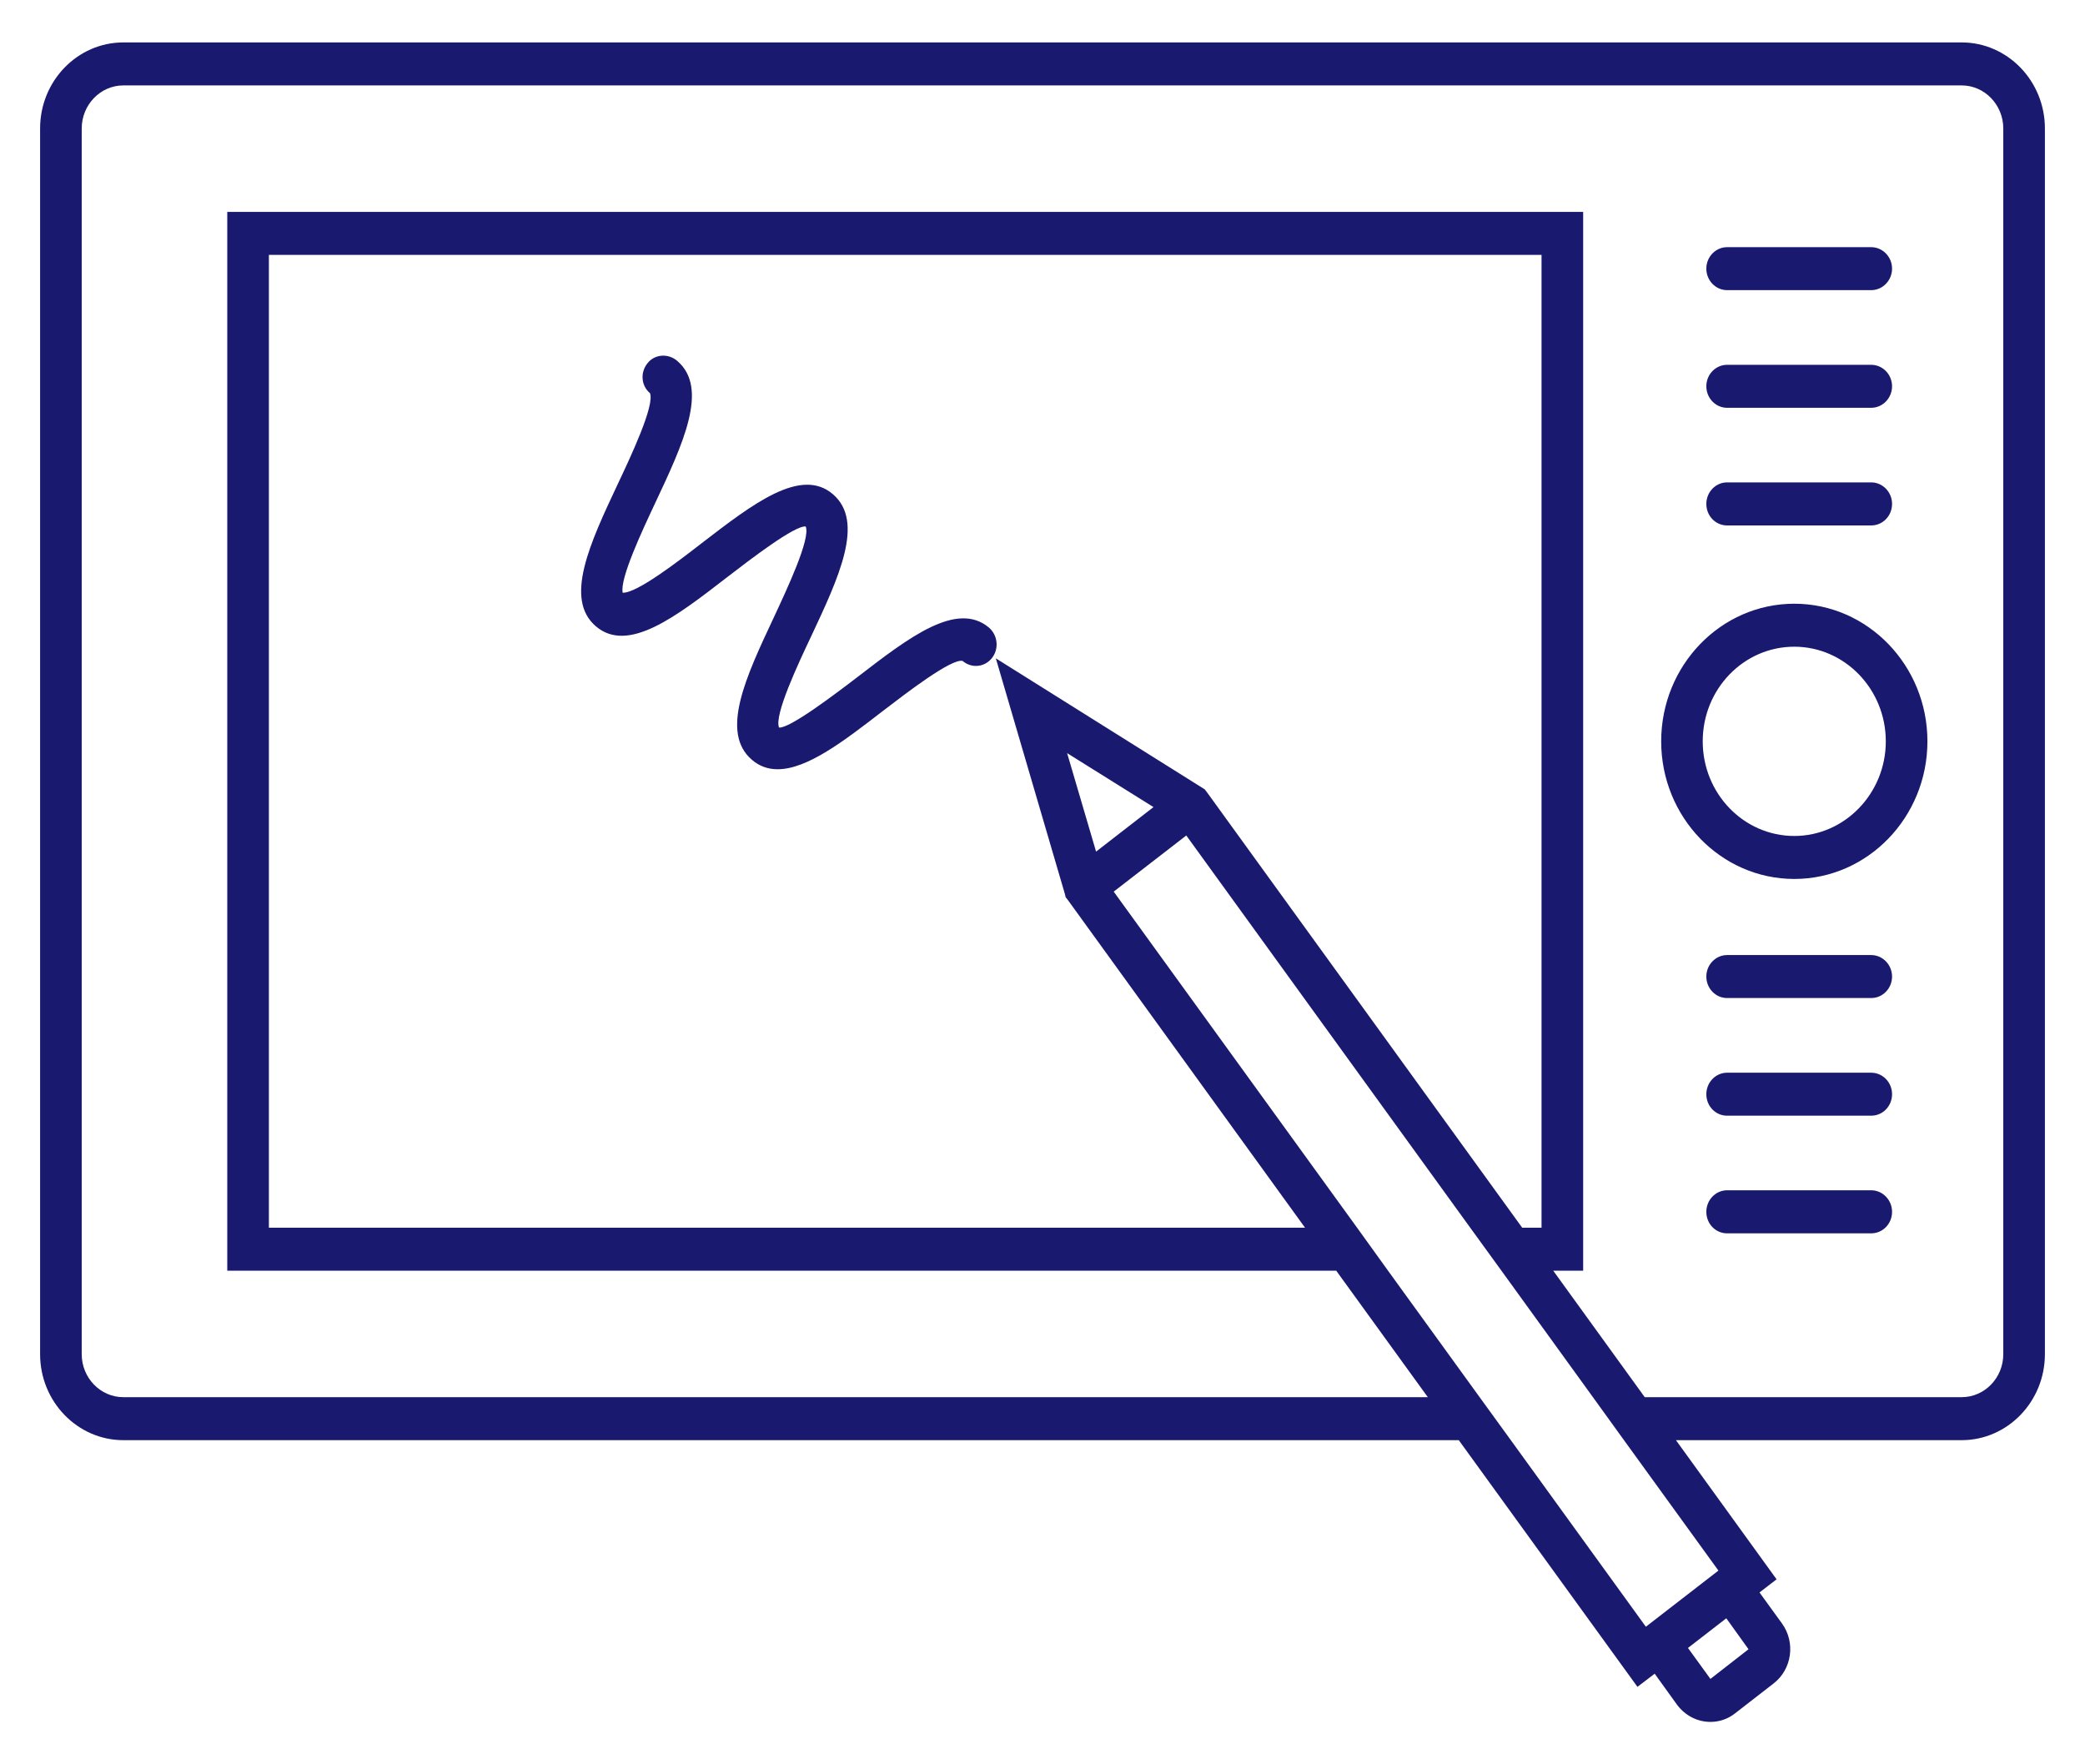 <svg xmlns="http://www.w3.org/2000/svg" width="26" height="22" viewBox="0 0 26 22"><path fill="#191970" d="M23.962,0.029 L1.038,0.029 C0.467,0.029 0,0.509 0,1.102 L0,16.386 C0,16.978 0.467,17.458 1.038,17.458 L17.691,17.458 L19.919,20.534 L20.134,20.37 L20.412,20.756 C20.516,20.896 20.671,20.971 20.829,20.971 C20.938,20.971 21.047,20.936 21.138,20.863 L21.615,20.493 C21.846,20.316 21.893,19.981 21.721,19.743 L21.441,19.357 L21.654,19.193 L20.399,17.458 L23.962,17.458 C24.533,17.458 25,16.978 25,16.385 L25,1.102 C25,0.509 24.533,0.029 23.962,0.029 Z M21.304,20.065 L20.829,20.435 L20.549,20.049 L21.027,19.679 L21.304,20.065 Z M20.928,19.083 L20.925,19.088 C20.923,19.088 20.923,19.088 20.923,19.088 C20.923,19.088 20.92,19.088 20.92,19.091 L20.036,19.775 C20.033,19.777 20.033,19.777 20.031,19.78 C20.028,19.78 20.025,19.783 20.025,19.783 L20.023,19.783 L18.34,17.458 L17.951,16.922 L16.809,15.345 L16.423,14.809 L13.388,10.618 L14.293,9.918 L17.834,14.809 L18.223,15.345 L19.364,16.922 L19.751,17.458 L20.928,19.083 Z M11.918,7.709 L12.779,10.647 C12.787,10.674 12.802,10.701 12.818,10.725 L15.774,14.809 L2.853,14.809 L2.853,2.678 L18.723,2.678 L18.723,14.809 L18.482,14.809 L14.553,9.382 L14.522,9.342 L11.918,7.709 Z M13.884,9.564 L13.168,10.119 L12.807,8.891 L13.884,9.564 Z M24.481,16.386 C24.481,16.681 24.248,16.922 23.962,16.922 L20.01,16.922 L18.869,15.345 L19.242,15.345 L19.242,2.142 L2.334,2.142 L2.334,15.345 L16.163,15.345 L17.305,16.922 L1.038,16.922 C0.752,16.922 0.519,16.681 0.519,16.386 L0.519,1.102 C0.519,0.807 0.752,0.565 1.038,0.565 L23.962,0.565 C24.248,0.565 24.481,0.807 24.481,1.102 L24.481,16.386 Z M21.875,7.028 C20.959,7.028 20.215,7.797 20.215,8.744 C20.215,9.69 20.959,10.46 21.875,10.46 C22.79,10.46 23.535,9.69 23.535,8.744 C23.535,7.797 22.79,7.028 21.875,7.028 Z M21.875,9.924 C21.244,9.924 20.733,9.395 20.733,8.744 C20.733,8.092 21.244,7.564 21.875,7.564 C22.502,7.564 23.016,8.092 23.016,8.744 C23.016,9.395 22.502,9.924 21.875,9.924 Z M21.875,7.028 C20.959,7.028 20.215,7.797 20.215,8.744 C20.215,9.69 20.959,10.46 21.875,10.46 C22.79,10.46 23.535,9.69 23.535,8.744 C23.535,7.797 22.79,7.028 21.875,7.028 Z M21.875,9.924 C21.244,9.924 20.733,9.395 20.733,8.744 C20.733,8.092 21.244,7.564 21.875,7.564 C22.502,7.564 23.016,8.092 23.016,8.744 C23.016,9.395 22.502,9.924 21.875,9.924 Z M11.835,7.328 C11.433,6.987 10.834,7.449 10.201,7.936 C9.903,8.164 9.347,8.585 9.215,8.572 C9.15,8.422 9.451,7.781 9.615,7.435 C9.96,6.7 10.286,6.006 9.887,5.663 C9.488,5.319 8.888,5.783 8.253,6.271 C7.965,6.494 7.441,6.899 7.265,6.891 C7.226,6.716 7.514,6.105 7.67,5.773 C8.017,5.035 8.344,4.341 7.945,4 C7.833,3.904 7.664,3.914 7.574,4.03 C7.483,4.142 7.493,4.308 7.605,4.402 C7.667,4.553 7.366,5.193 7.203,5.537 C6.858,6.271 6.531,6.968 6.93,7.309 C7.33,7.652 7.929,7.191 8.564,6.7 C8.86,6.472 9.412,6.049 9.547,6.065 C9.612,6.215 9.309,6.856 9.148,7.202 C8.803,7.937 8.476,8.631 8.876,8.974 C8.972,9.057 9.081,9.092 9.197,9.092 C9.568,9.092 10.027,8.738 10.51,8.365 C10.808,8.137 11.361,7.711 11.503,7.741 C11.615,7.837 11.778,7.821 11.869,7.706 C11.959,7.593 11.944,7.425 11.835,7.328 Z M22.834,2.582 L21.037,2.582 C20.894,2.582 20.778,2.703 20.778,2.85 C20.778,2.997 20.894,3.118 21.037,3.118 L22.834,3.118 C22.977,3.118 23.094,2.997 23.094,2.85 C23.094,2.703 22.977,2.582 22.834,2.582 Z M22.834,4.049 L21.037,4.049 C20.894,4.049 20.778,4.169 20.778,4.317 C20.778,4.464 20.894,4.585 21.037,4.585 L22.834,4.585 C22.977,4.585 23.094,4.464 23.094,4.317 C23.094,4.169 22.977,4.049 22.834,4.049 Z M22.834,5.515 L21.037,5.515 C20.894,5.515 20.778,5.636 20.778,5.783 C20.778,5.934 20.894,6.052 21.037,6.052 L22.834,6.052 C22.977,6.052 23.094,5.934 23.094,5.783 C23.094,5.636 22.977,5.515 22.834,5.515 Z M22.834,11.409 L21.037,11.409 C20.894,11.409 20.778,11.53 20.778,11.677 C20.778,11.825 20.894,11.945 21.037,11.945 L22.834,11.945 C22.977,11.945 23.094,11.825 23.094,11.677 C23.094,11.53 22.977,11.409 22.834,11.409 Z M22.834,12.876 L21.037,12.876 C20.894,12.876 20.778,12.997 20.778,13.144 C20.778,13.294 20.894,13.412 21.037,13.412 L22.834,13.412 C22.977,13.412 23.094,13.294 23.094,13.144 C23.094,12.996 22.977,12.876 22.834,12.876 Z M22.834,14.342 L21.037,14.342 C20.894,14.342 20.778,14.463 20.778,14.611 C20.778,14.761 20.894,14.879 21.037,14.879 L22.834,14.879 C22.977,14.879 23.094,14.761 23.094,14.611 C23.094,14.463 22.977,14.342 22.834,14.342 Z M12.779,10.647 L12.789,10.688 L12.818,10.725 C12.802,10.701 12.787,10.674 12.779,10.647 Z" transform="translate(.5 .5)"/></svg>